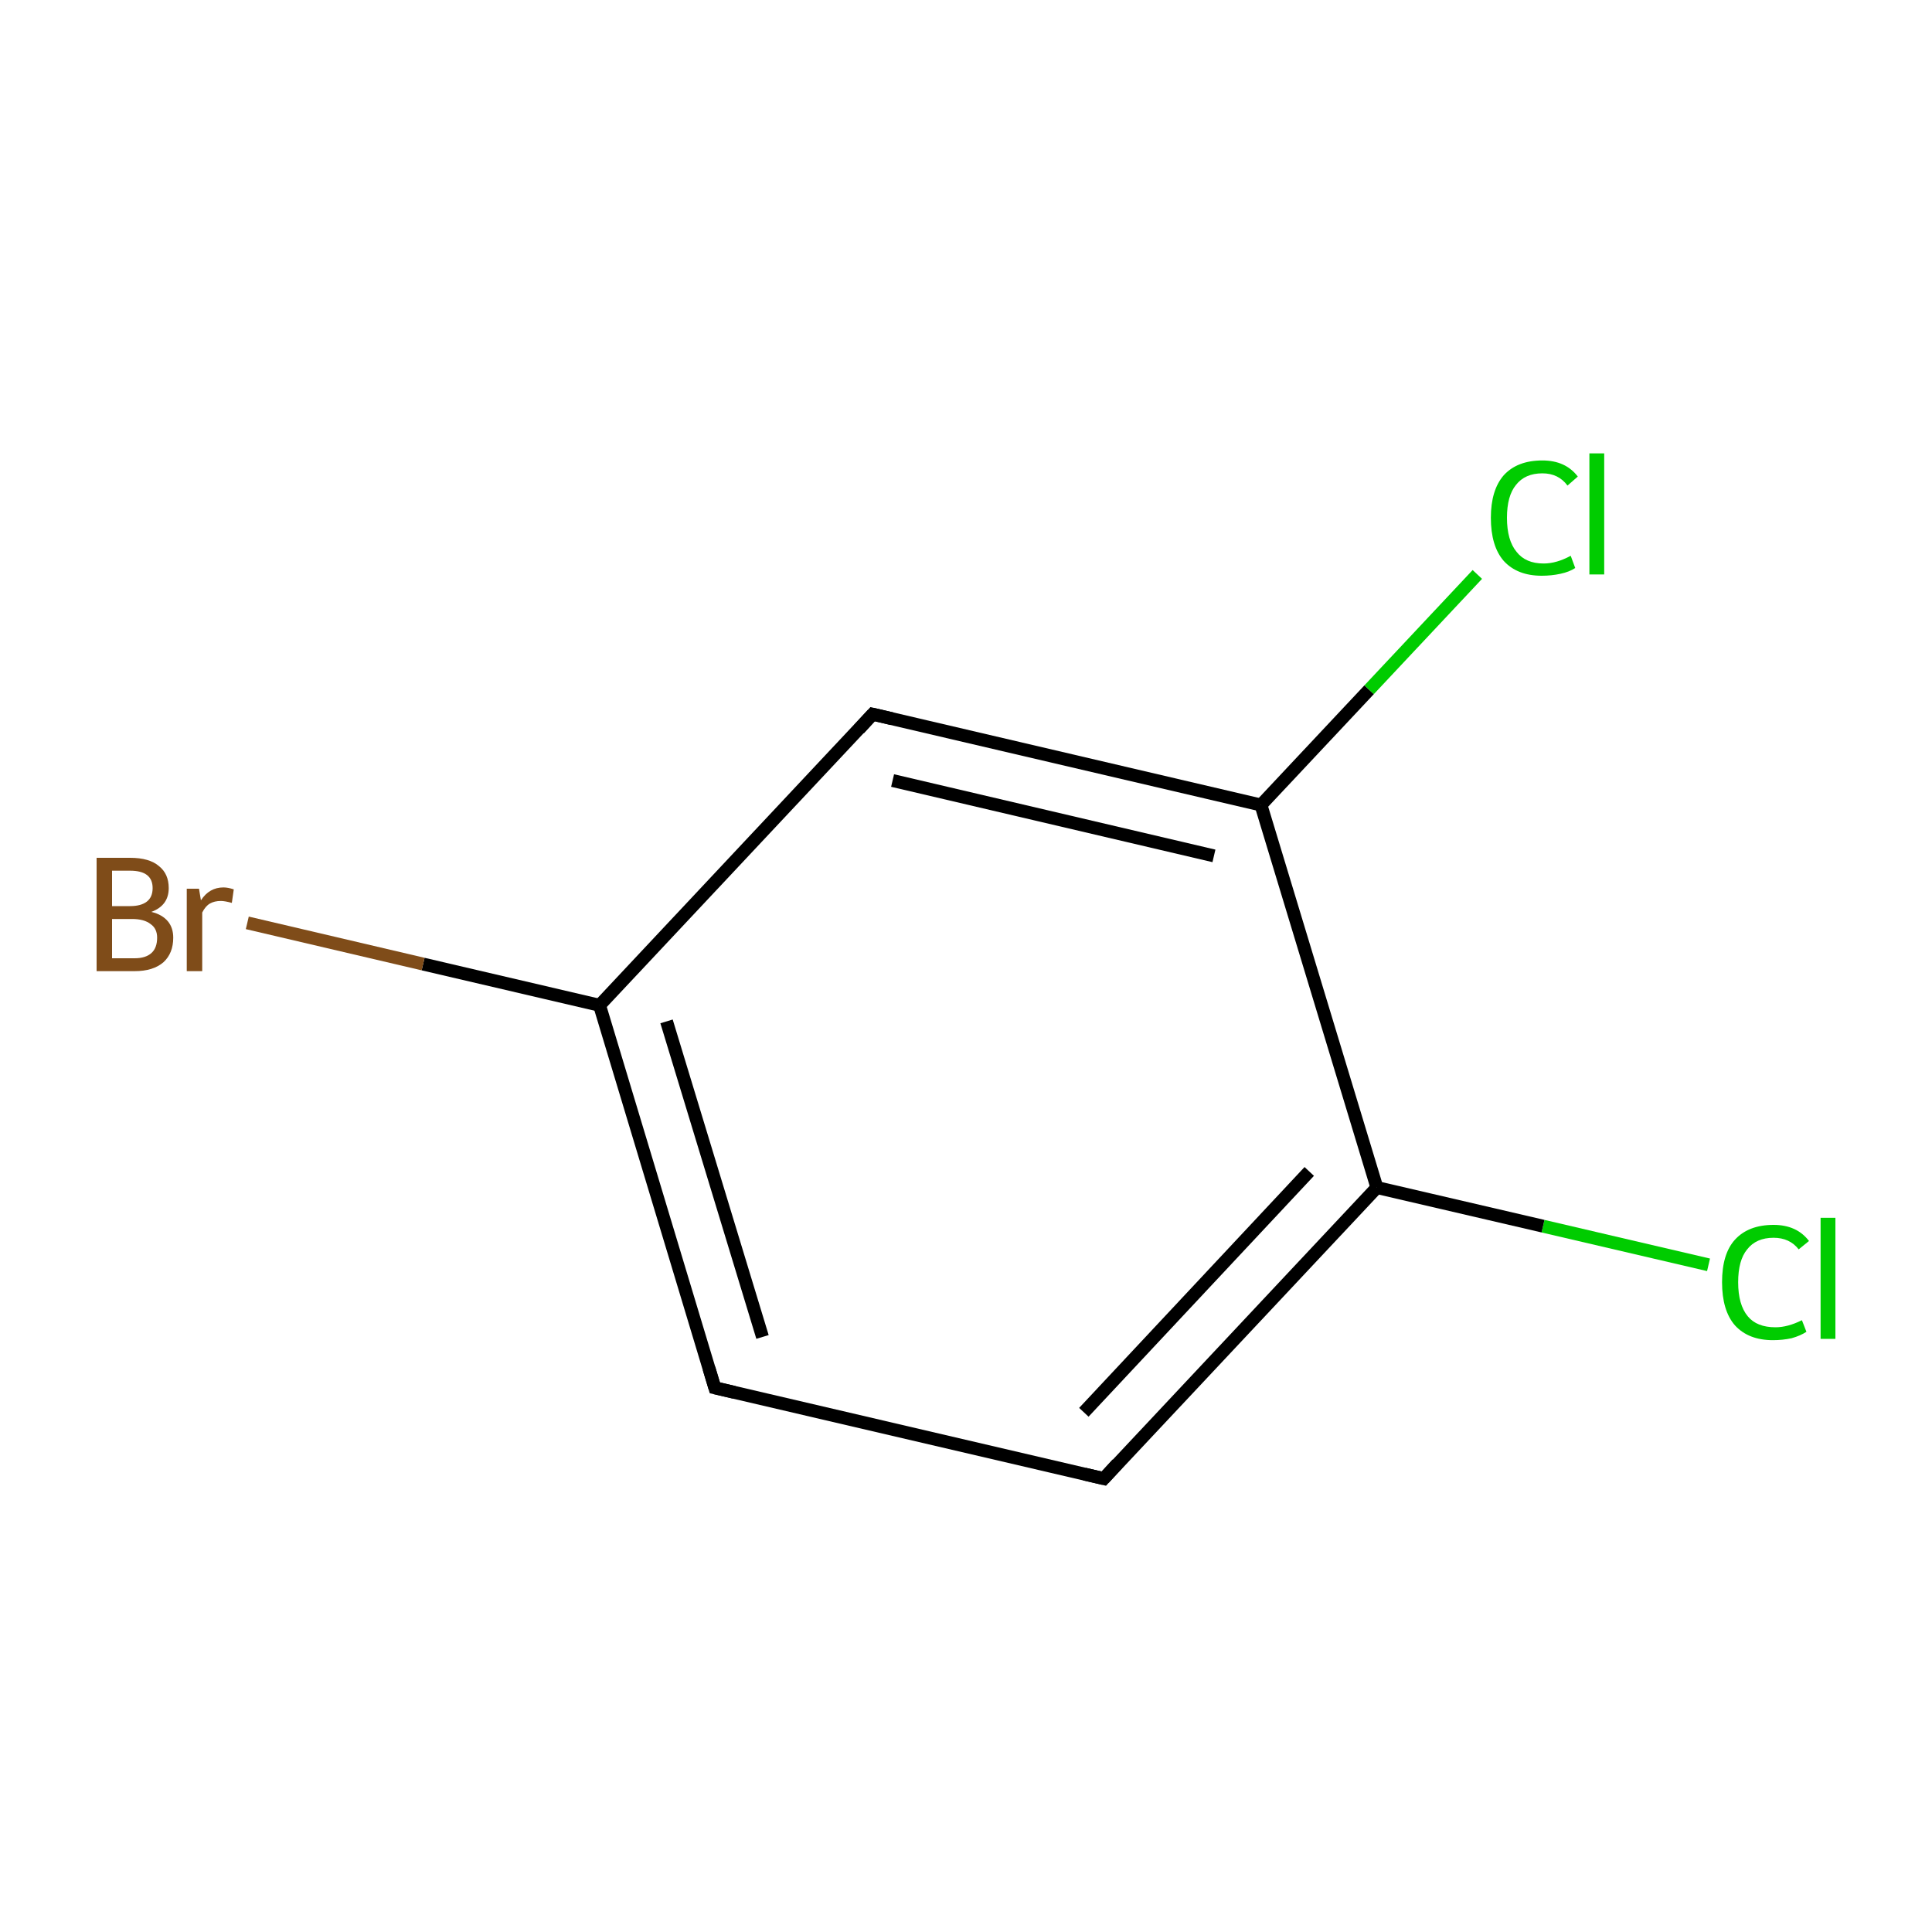 <?xml version='1.0' encoding='iso-8859-1'?>
<svg version='1.1' baseProfile='full'
              xmlns='http://www.w3.org/2000/svg'
                      xmlns:rdkit='http://www.rdkit.org/xml'
                      xmlns:xlink='http://www.w3.org/1999/xlink'
                  xml:space='preserve'
width='300px' height='300px' viewBox='0 0 300 300'>
<!-- END OF HEADER -->
<rect style='opacity:1.0;fill:#FFFFFF;stroke:none' width='300.0' height='300.0' x='0.0' y='0.0'> </rect>
<path class='bond-0 atom-0 atom-1' d='M 265.3,196.4 L 239.6,190.4' style='fill:none;fill-rule:evenodd;stroke:#00CC00;stroke-width:2.0px;stroke-linecap:butt;stroke-linejoin:miter;stroke-opacity:1' />
<path class='bond-0 atom-0 atom-1' d='M 239.6,190.4 L 213.8,184.4' style='fill:none;fill-rule:evenodd;stroke:#000000;stroke-width:2.0px;stroke-linecap:butt;stroke-linejoin:miter;stroke-opacity:1' />
<path class='bond-1 atom-1 atom-2' d='M 213.8,184.4 L 171.4,229.6' style='fill:none;fill-rule:evenodd;stroke:#000000;stroke-width:2.0px;stroke-linecap:butt;stroke-linejoin:miter;stroke-opacity:1' />
<path class='bond-1 atom-1 atom-2' d='M 203.3,181.9 L 168.3,219.3' style='fill:none;fill-rule:evenodd;stroke:#000000;stroke-width:2.0px;stroke-linecap:butt;stroke-linejoin:miter;stroke-opacity:1' />
<path class='bond-2 atom-2 atom-3' d='M 171.4,229.6 L 111.0,215.5' style='fill:none;fill-rule:evenodd;stroke:#000000;stroke-width:2.0px;stroke-linecap:butt;stroke-linejoin:miter;stroke-opacity:1' />
<path class='bond-3 atom-3 atom-4' d='M 111.0,215.5 L 93.1,156.1' style='fill:none;fill-rule:evenodd;stroke:#000000;stroke-width:2.0px;stroke-linecap:butt;stroke-linejoin:miter;stroke-opacity:1' />
<path class='bond-3 atom-3 atom-4' d='M 118.4,207.6 L 103.5,158.6' style='fill:none;fill-rule:evenodd;stroke:#000000;stroke-width:2.0px;stroke-linecap:butt;stroke-linejoin:miter;stroke-opacity:1' />
<path class='bond-4 atom-4 atom-5' d='M 93.1,156.1 L 65.7,149.7' style='fill:none;fill-rule:evenodd;stroke:#000000;stroke-width:2.0px;stroke-linecap:butt;stroke-linejoin:miter;stroke-opacity:1' />
<path class='bond-4 atom-4 atom-5' d='M 65.7,149.7 L 38.4,143.3' style='fill:none;fill-rule:evenodd;stroke:#7F4C19;stroke-width:2.0px;stroke-linecap:butt;stroke-linejoin:miter;stroke-opacity:1' />
<path class='bond-5 atom-4 atom-6' d='M 93.1,156.1 L 135.5,110.9' style='fill:none;fill-rule:evenodd;stroke:#000000;stroke-width:2.0px;stroke-linecap:butt;stroke-linejoin:miter;stroke-opacity:1' />
<path class='bond-6 atom-6 atom-7' d='M 135.5,110.9 L 195.8,125.0' style='fill:none;fill-rule:evenodd;stroke:#000000;stroke-width:2.0px;stroke-linecap:butt;stroke-linejoin:miter;stroke-opacity:1' />
<path class='bond-6 atom-6 atom-7' d='M 138.6,121.2 L 188.5,132.9' style='fill:none;fill-rule:evenodd;stroke:#000000;stroke-width:2.0px;stroke-linecap:butt;stroke-linejoin:miter;stroke-opacity:1' />
<path class='bond-7 atom-7 atom-8' d='M 195.8,125.0 L 212.6,107.1' style='fill:none;fill-rule:evenodd;stroke:#000000;stroke-width:2.0px;stroke-linecap:butt;stroke-linejoin:miter;stroke-opacity:1' />
<path class='bond-7 atom-7 atom-8' d='M 212.6,107.1 L 229.4,89.2' style='fill:none;fill-rule:evenodd;stroke:#00CC00;stroke-width:2.0px;stroke-linecap:butt;stroke-linejoin:miter;stroke-opacity:1' />
<path class='bond-8 atom-7 atom-1' d='M 195.8,125.0 L 213.8,184.4' style='fill:none;fill-rule:evenodd;stroke:#000000;stroke-width:2.0px;stroke-linecap:butt;stroke-linejoin:miter;stroke-opacity:1' />
<path d='M 173.5,227.3 L 171.4,229.6 L 168.4,228.9' style='fill:none;stroke:#000000;stroke-width:2.0px;stroke-linecap:butt;stroke-linejoin:miter;stroke-miterlimit:10;stroke-opacity:1;' />
<path d='M 114.0,216.2 L 111.0,215.5 L 110.1,212.5' style='fill:none;stroke:#000000;stroke-width:2.0px;stroke-linecap:butt;stroke-linejoin:miter;stroke-miterlimit:10;stroke-opacity:1;' />
<path d='M 133.4,113.2 L 135.5,110.9 L 138.5,111.6' style='fill:none;stroke:#000000;stroke-width:2.0px;stroke-linecap:butt;stroke-linejoin:miter;stroke-miterlimit:10;stroke-opacity:1;' />
<path class='atom-0' d='M 267.4 199.1
Q 267.4 194.7, 269.4 192.5
Q 271.5 190.2, 275.4 190.2
Q 279.0 190.2, 280.9 192.7
L 279.3 194.0
Q 277.9 192.2, 275.4 192.2
Q 272.7 192.2, 271.3 194.0
Q 269.9 195.7, 269.9 199.1
Q 269.9 202.6, 271.4 204.4
Q 272.8 206.1, 275.7 206.1
Q 277.6 206.1, 279.8 205.0
L 280.5 206.8
Q 279.6 207.4, 278.2 207.8
Q 276.8 208.1, 275.3 208.1
Q 271.5 208.1, 269.4 205.8
Q 267.4 203.5, 267.4 199.1
' fill='#00CC00'/>
<path class='atom-0' d='M 282.7 189.1
L 285.0 189.1
L 285.0 207.9
L 282.7 207.9
L 282.7 189.1
' fill='#00CC00'/>
<path class='atom-5' d='M 23.5 141.6
Q 25.2 142.0, 26.1 143.1
Q 26.9 144.1, 26.9 145.6
Q 26.9 148.0, 25.4 149.4
Q 23.8 150.8, 20.9 150.8
L 15.0 150.8
L 15.0 133.2
L 20.2 133.2
Q 23.2 133.2, 24.7 134.5
Q 26.2 135.7, 26.2 137.9
Q 26.2 140.6, 23.5 141.6
M 17.4 135.2
L 17.4 140.7
L 20.2 140.7
Q 21.9 140.7, 22.8 140.0
Q 23.7 139.3, 23.7 137.9
Q 23.7 135.2, 20.2 135.2
L 17.4 135.2
M 20.9 148.8
Q 22.6 148.8, 23.5 148.0
Q 24.4 147.2, 24.4 145.6
Q 24.4 144.2, 23.4 143.5
Q 22.4 142.7, 20.5 142.7
L 17.4 142.7
L 17.4 148.8
L 20.9 148.8
' fill='#7F4C19'/>
<path class='atom-5' d='M 30.9 138.0
L 31.2 139.8
Q 32.5 137.8, 34.7 137.8
Q 35.4 137.8, 36.3 138.1
L 36.0 140.2
Q 34.9 139.9, 34.3 139.9
Q 33.3 139.9, 32.6 140.3
Q 31.9 140.7, 31.4 141.7
L 31.4 150.8
L 29.0 150.8
L 29.0 138.0
L 30.9 138.0
' fill='#7F4C19'/>
<path class='atom-8' d='M 231.5 80.4
Q 231.5 76.1, 233.5 73.8
Q 235.6 71.5, 239.5 71.5
Q 243.1 71.5, 245.0 74.0
L 243.4 75.4
Q 242.0 73.5, 239.5 73.5
Q 236.8 73.5, 235.4 75.3
Q 234.0 77.0, 234.0 80.4
Q 234.0 83.9, 235.5 85.7
Q 236.9 87.5, 239.7 87.5
Q 241.7 87.5, 243.9 86.3
L 244.6 88.2
Q 243.7 88.8, 242.3 89.1
Q 240.9 89.4, 239.4 89.4
Q 235.6 89.4, 233.5 87.1
Q 231.5 84.8, 231.5 80.4
' fill='#00CC00'/>
<path class='atom-8' d='M 246.8 70.4
L 249.1 70.4
L 249.1 89.2
L 246.8 89.2
L 246.8 70.4
' fill='#00CC00'/>
</svg>
